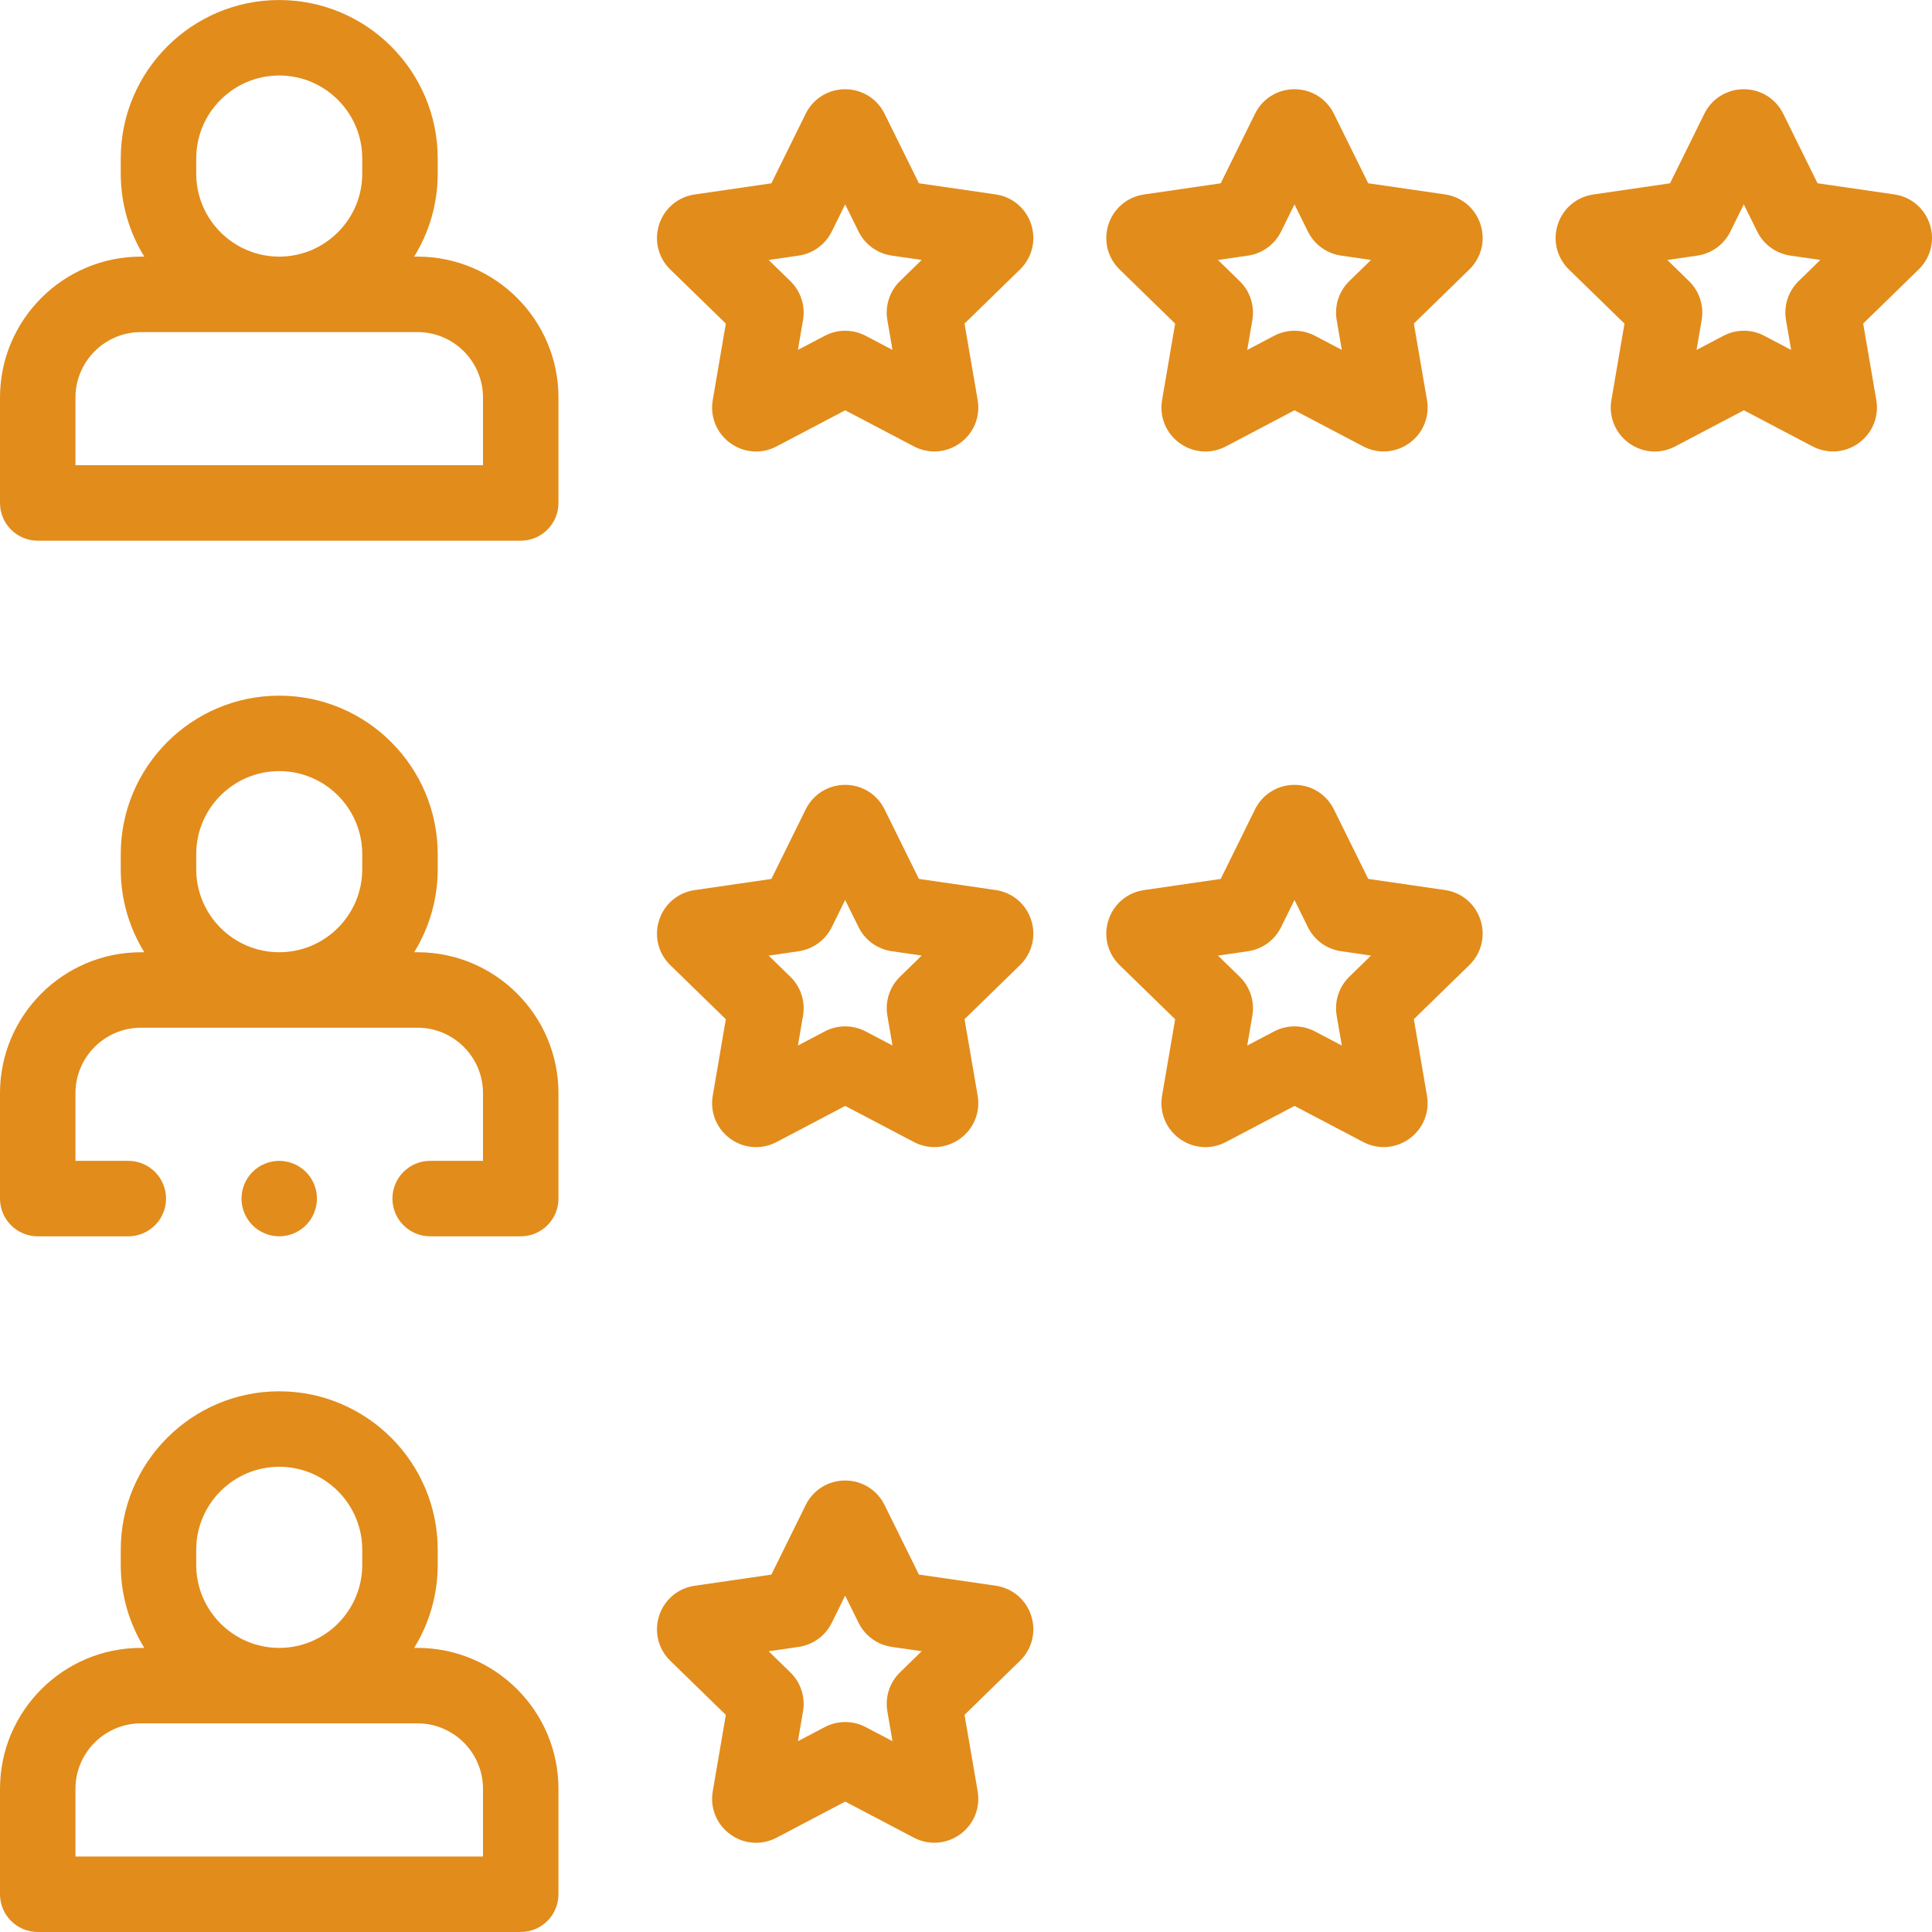 <?xml version="1.0"?>
<svg xmlns="http://www.w3.org/2000/svg" xmlns:xlink="http://www.w3.org/1999/xlink" version="1.1" id="Layer_1" x="0px" y="0px" viewBox="0 0 512.006 512.006" style="enable-background:new 0 0 512.006 512.006;" xml:space="preserve" width="512px" height="512px"><g><g id="XMLID_1239_">
	<g id="XMLID_392_">
		<path id="XMLID_395_" d="M110.649,68.007h-0.891c3.954-6.403,6.242-13.938,6.242-22v-4c0-23.159-18.841-42-42-42s-42,18.841-42,42    v4c0,8.062,2.288,15.597,6.242,22h-0.891C16.756,68.007,0,84.762,0,105.357v27.935c0,5.523,4.478,10,10,10h128    c5.522,0,10-4.477,10-10v-27.935C148,84.762,131.244,68.007,110.649,68.007z M52,46.007v-4c0-12.131,9.869-22,22-22    s22,9.869,22,22v4c0,12.131-9.869,22-22,22S52,58.138,52,46.007z M128,123.292H20v-17.935c0-9.567,7.783-17.35,17.351-17.35    h73.299c9.567,0,17.351,7.783,17.351,17.35V123.292z" data-original="#000000" class="active-path" data-old_color="#000000" fill="#E28C1B"/>
		<path id="XMLID_399_" d="M263.863,51.521l-20.34-2.95l-9.101-18.428c-1.979-4.006-5.981-6.495-10.45-6.495    c-0.001,0-0.003,0-0.004,0c-4.47,0.001-8.475,2.493-10.449,6.5l-9.091,18.433l-20.336,2.96c-4.423,0.643-8.027,3.683-9.408,7.934    c-1.38,4.251-0.249,8.83,2.952,11.948l14.722,14.342l-3.47,20.258c-0.754,4.405,1.024,8.772,4.641,11.398    c2.042,1.483,4.432,2.237,6.837,2.236c1.854,0,3.716-0.447,5.437-1.353l18.189-9.568l18.194,9.559    c3.956,2.078,8.66,1.738,12.274-0.891c3.614-2.628,5.39-6.997,4.633-11.401l-3.479-20.255l14.711-14.348    c3.201-3.12,4.331-7.698,2.949-11.949S268.286,52.162,263.863,51.521z M238.506,74.497c-2.742,2.677-3.993,6.53-3.346,10.314    l1.359,7.915l-7.109-3.735c-3.396-1.784-7.454-1.782-10.847,0.003l-7.107,3.739l1.356-7.919c0.646-3.779-0.607-7.633-3.355-10.312    l-5.753-5.604l7.95-1.157c3.794-0.554,7.073-2.937,8.771-6.378l3.552-7.202l3.557,7.202c1.697,3.437,4.976,5.818,8.776,6.373    l7.948,1.153L238.506,74.497z" data-original="#000000" class="active-path" data-old_color="#000000" fill="#E28C1B"/>
		<path id="XMLID_402_" d="M382.939,51.521l-20.34-2.95l-9.101-18.428c-1.979-4.006-5.981-6.495-10.45-6.495    c-0.001,0-0.003,0-0.004,0c-4.47,0.001-8.475,2.493-10.449,6.5l-9.091,18.433l-20.334,2.96c-4.423,0.642-8.029,3.682-9.409,7.933    c-1.381,4.251-0.25,8.83,2.951,11.949l14.722,14.342l-3.468,20.25c-0.757,4.406,1.019,8.775,4.636,11.403    c2.043,1.484,4.434,2.239,6.84,2.239c1.854,0,3.716-0.447,5.437-1.353l18.189-9.568l18.194,9.559    c3.956,2.078,8.66,1.738,12.274-0.891c3.614-2.628,5.39-6.997,4.633-11.4l-3.479-20.256l14.71-14.347    c3.201-3.12,4.331-7.698,2.949-11.949S387.362,52.162,382.939,51.521z M357.592,74.489c-2.754,2.682-4.008,6.545-3.354,10.323    l1.359,7.916l-7.11-3.736c-3.402-1.786-7.459-1.783-10.846,0.003l-7.108,3.739l1.356-7.919c0.646-3.785-0.61-7.642-3.355-10.312    l-5.752-5.604l7.949-1.157c3.794-0.554,7.073-2.937,8.771-6.378l3.552-7.202l3.557,7.202c1.697,3.436,4.977,5.818,8.777,6.373    l7.947,1.153L357.592,74.489z" data-original="#000000" class="active-path" data-old_color="#000000" fill="#E28C1B"/>
		<path id="XMLID_1138_" d="M511.427,59.452c-1.382-4.251-4.989-7.29-9.411-7.931l-20.34-2.95l-9.101-18.428    c-1.978-4.006-5.982-6.495-10.45-6.495c-4.469,0-8.473,2.49-10.453,6.5l-9.091,18.433l-20.335,2.96    c-4.423,0.643-8.028,3.683-9.408,7.934c-1.381,4.251-0.25,8.83,2.951,11.948l14.722,14.342l-3.469,20.257    c-0.754,4.404,1.023,8.771,4.639,11.397c2.042,1.483,4.432,2.237,6.838,2.237c1.853,0,3.716-0.447,5.438-1.353l18.189-9.568    l18.191,9.557c3.957,2.081,8.658,1.739,12.271-0.886c3.616-2.625,5.394-6.993,4.639-11.404l-3.479-20.255l14.71-14.347    C511.679,68.282,512.809,63.703,511.427,59.452z M476.668,74.489c-2.754,2.682-4.008,6.545-3.354,10.323l1.359,7.915l-7.11-3.736    c-3.402-1.786-7.461-1.783-10.846,0.003l-7.108,3.739l1.356-7.919c0.646-3.785-0.61-7.642-3.355-10.312l-5.752-5.604l7.949-1.157    c3.794-0.554,7.073-2.937,8.771-6.378l3.552-7.202l3.557,7.202c1.697,3.436,4.977,5.818,8.777,6.373l7.947,1.153L476.668,74.489z" data-original="#000000" class="active-path" data-old_color="#000000" fill="#E28C1B"/>
		<path id="XMLID_1161_" d="M110.649,252.357h-0.891c3.954-6.403,6.242-13.938,6.242-22v-4c0-23.159-18.841-42-42-42    s-42,18.841-42,42v4c0,8.062,2.288,15.597,6.242,22h-0.891C16.756,252.357,0,269.112,0,289.707v27.935c0,5.523,4.478,10,10,10h24    c5.522,0,10-4.477,10-10s-4.478-10-10-10H20v-17.935c0-9.567,7.783-17.35,17.351-17.35h73.299c9.567,0,17.351,7.783,17.351,17.35    v17.935h-14c-5.522,0-10,4.477-10,10s4.478,10,10,10h24c5.522,0,10-4.477,10-10v-27.935    C148,269.112,131.244,252.357,110.649,252.357z M52,230.357v-4c0-12.131,9.869-22,22-22s22,9.869,22,22v4c0,12.131-9.869,22-22,22    S52,242.488,52,230.357z" data-original="#000000" class="active-path" data-old_color="#000000" fill="#E28C1B"/>
		<path id="XMLID_1172_" d="M263.863,235.871l-20.34-2.95l-9.101-18.428v0c-1.979-4.006-5.981-6.495-10.45-6.495    c-0.001,0-0.003,0-0.005,0c-4.47,0.002-8.474,2.494-10.448,6.5l-9.091,18.432l-20.339,2.961c-4.422,0.644-8.025,3.684-9.405,7.934    c-1.38,4.25-0.249,8.828,2.952,11.948l14.722,14.342l-3.47,20.258c-0.754,4.405,1.024,8.772,4.641,11.398    c2.043,1.483,4.432,2.236,6.837,2.236c1.854,0,3.716-0.447,5.438-1.353l18.188-9.569l18.194,9.56    c3.956,2.078,8.66,1.737,12.274-0.892c3.615-2.628,5.39-6.997,4.633-11.4l-3.479-20.255l14.713-14.349    c3.2-3.121,4.329-7.699,2.946-11.949C271.892,239.551,268.285,236.512,263.863,235.871z M238.506,258.847    c-2.741,2.676-3.993,6.529-3.346,10.314l1.359,7.914l-7.109-3.735c-3.394-1.783-7.446-1.784-10.848,0.003l-7.106,3.739    l1.356-7.918c0.646-3.776-0.606-7.629-3.355-10.313l-5.753-5.604l7.95-1.157c3.794-0.554,7.073-2.937,8.771-6.378l3.552-7.203    l3.555,7.198c1.699,3.442,4.981,5.826,8.778,6.376l7.948,1.153L238.506,258.847z" data-original="#000000" class="active-path" data-old_color="#000000" fill="#E28C1B"/>
		<path id="XMLID_1283_" d="M382.939,235.871l-20.34-2.95l-9.101-18.428v0c-1.979-4.006-5.981-6.495-10.45-6.495    c-0.001,0-0.003,0-0.005,0c-4.47,0.002-8.474,2.494-10.448,6.5l-9.091,18.432l-20.337,2.961c-4.422,0.644-8.026,3.684-9.407,7.934    c-1.38,4.25-0.249,8.828,2.952,11.948l14.722,14.342l-3.468,20.251c-0.757,4.406,1.02,8.775,4.636,11.402    c2.043,1.484,4.434,2.239,6.84,2.239c1.853,0,3.716-0.448,5.437-1.353l18.189-9.569l18.194,9.56    c3.956,2.078,8.66,1.737,12.274-0.892c3.615-2.628,5.39-6.997,4.633-11.4l-3.479-20.256l14.712-14.349    c3.2-3.121,4.329-7.699,2.946-11.949C390.968,239.551,387.361,236.512,382.939,235.871z M357.592,258.839    c-2.754,2.682-4.008,6.544-3.354,10.323l1.359,7.915l-7.11-3.736c-3.396-1.784-7.452-1.784-10.846,0.003l-7.108,3.739l1.356-7.919    c0.646-3.782-0.609-7.638-3.355-10.313l-5.753-5.604l7.95-1.157c3.794-0.554,7.073-2.937,8.771-6.378l3.552-7.203l3.555,7.198    c1.699,3.442,4.981,5.826,8.779,6.376l7.948,1.153L357.592,258.839z" data-original="#000000" class="active-path" data-old_color="#000000" fill="#E28C1B"/>
		<path id="XMLID_1286_" d="M110.649,436.715h-0.891c3.954-6.403,6.242-13.938,6.242-22v-4c0-23.159-18.841-42-42-42    s-42,18.841-42,42v4c0,8.062,2.288,15.597,6.242,22h-0.891C16.756,436.715,0,453.47,0,474.065v27.935c0,5.523,4.478,10,10,10h128    c5.522,0,10-4.477,10-10v-27.935C148,453.47,131.244,436.715,110.649,436.715z M52,414.715v-4c0-12.131,9.869-22,22-22    s22,9.869,22,22v4c0,12.131-9.869,22-22,22S52,426.846,52,414.715z M128,491.999H20v-17.935c0-9.567,7.783-17.35,17.351-17.35    h73.299c9.567,0,17.351,7.783,17.351,17.35V491.999z" data-original="#000000" class="active-path" data-old_color="#000000" fill="#E28C1B"/>
		<path id="XMLID_1291_" d="M263.863,420.228l-20.34-2.95l-9.101-18.427c-1.979-4.006-5.981-6.495-10.45-6.495    c-0.001,0-0.003,0-0.005,0c-4.47,0.002-8.474,2.494-10.448,6.5l-9.091,18.432l-20.339,2.961c-4.422,0.644-8.025,3.684-9.405,7.934    c-1.38,4.25-0.249,8.828,2.952,11.948l14.722,14.342l-3.47,20.258c-0.754,4.405,1.024,8.772,4.641,11.398    c2.042,1.483,4.432,2.237,6.837,2.236c1.854,0,3.716-0.447,5.438-1.353l18.188-9.569l18.194,9.56    c3.956,2.077,8.66,1.738,12.274-0.892c3.615-2.628,5.39-6.997,4.633-11.4l-3.479-20.255l14.713-14.349    c3.199-3.12,4.328-7.698,2.947-11.947C271.894,423.91,268.288,420.871,263.863,420.228z M238.506,443.205    c-2.741,2.676-3.993,6.529-3.346,10.314l1.359,7.915l-7.109-3.735c-3.395-1.783-7.447-1.782-10.848,0.003l-7.106,3.739    l1.356-7.918c0.646-3.779-0.607-7.633-3.355-10.312l-5.753-5.604l7.941-1.156c3.798-0.55,7.08-2.934,8.78-6.379l3.552-7.203    l3.557,7.202c1.699,3.44,4.98,5.822,8.776,6.372l7.948,1.153L238.506,443.205z" data-original="#000000" class="active-path" data-old_color="#000000" fill="#E28C1B"/>
		<path id="XMLID_1292_" d="M81.069,324.713c1.86-1.86,2.931-4.44,2.931-7.07c0-2.63-1.07-5.21-2.931-7.07    c-1.859-1.86-4.439-2.93-7.069-2.93s-5.21,1.07-7.07,2.93s-2.93,4.44-2.93,7.07c0,2.63,1.069,5.21,2.93,7.07    c1.86,1.86,4.44,2.93,7.07,2.93S79.21,326.573,81.069,324.713z" data-original="#000000" class="active-path" data-old_color="#000000" fill="#E28C1B"/>
	</g>
</g></g> </svg>
